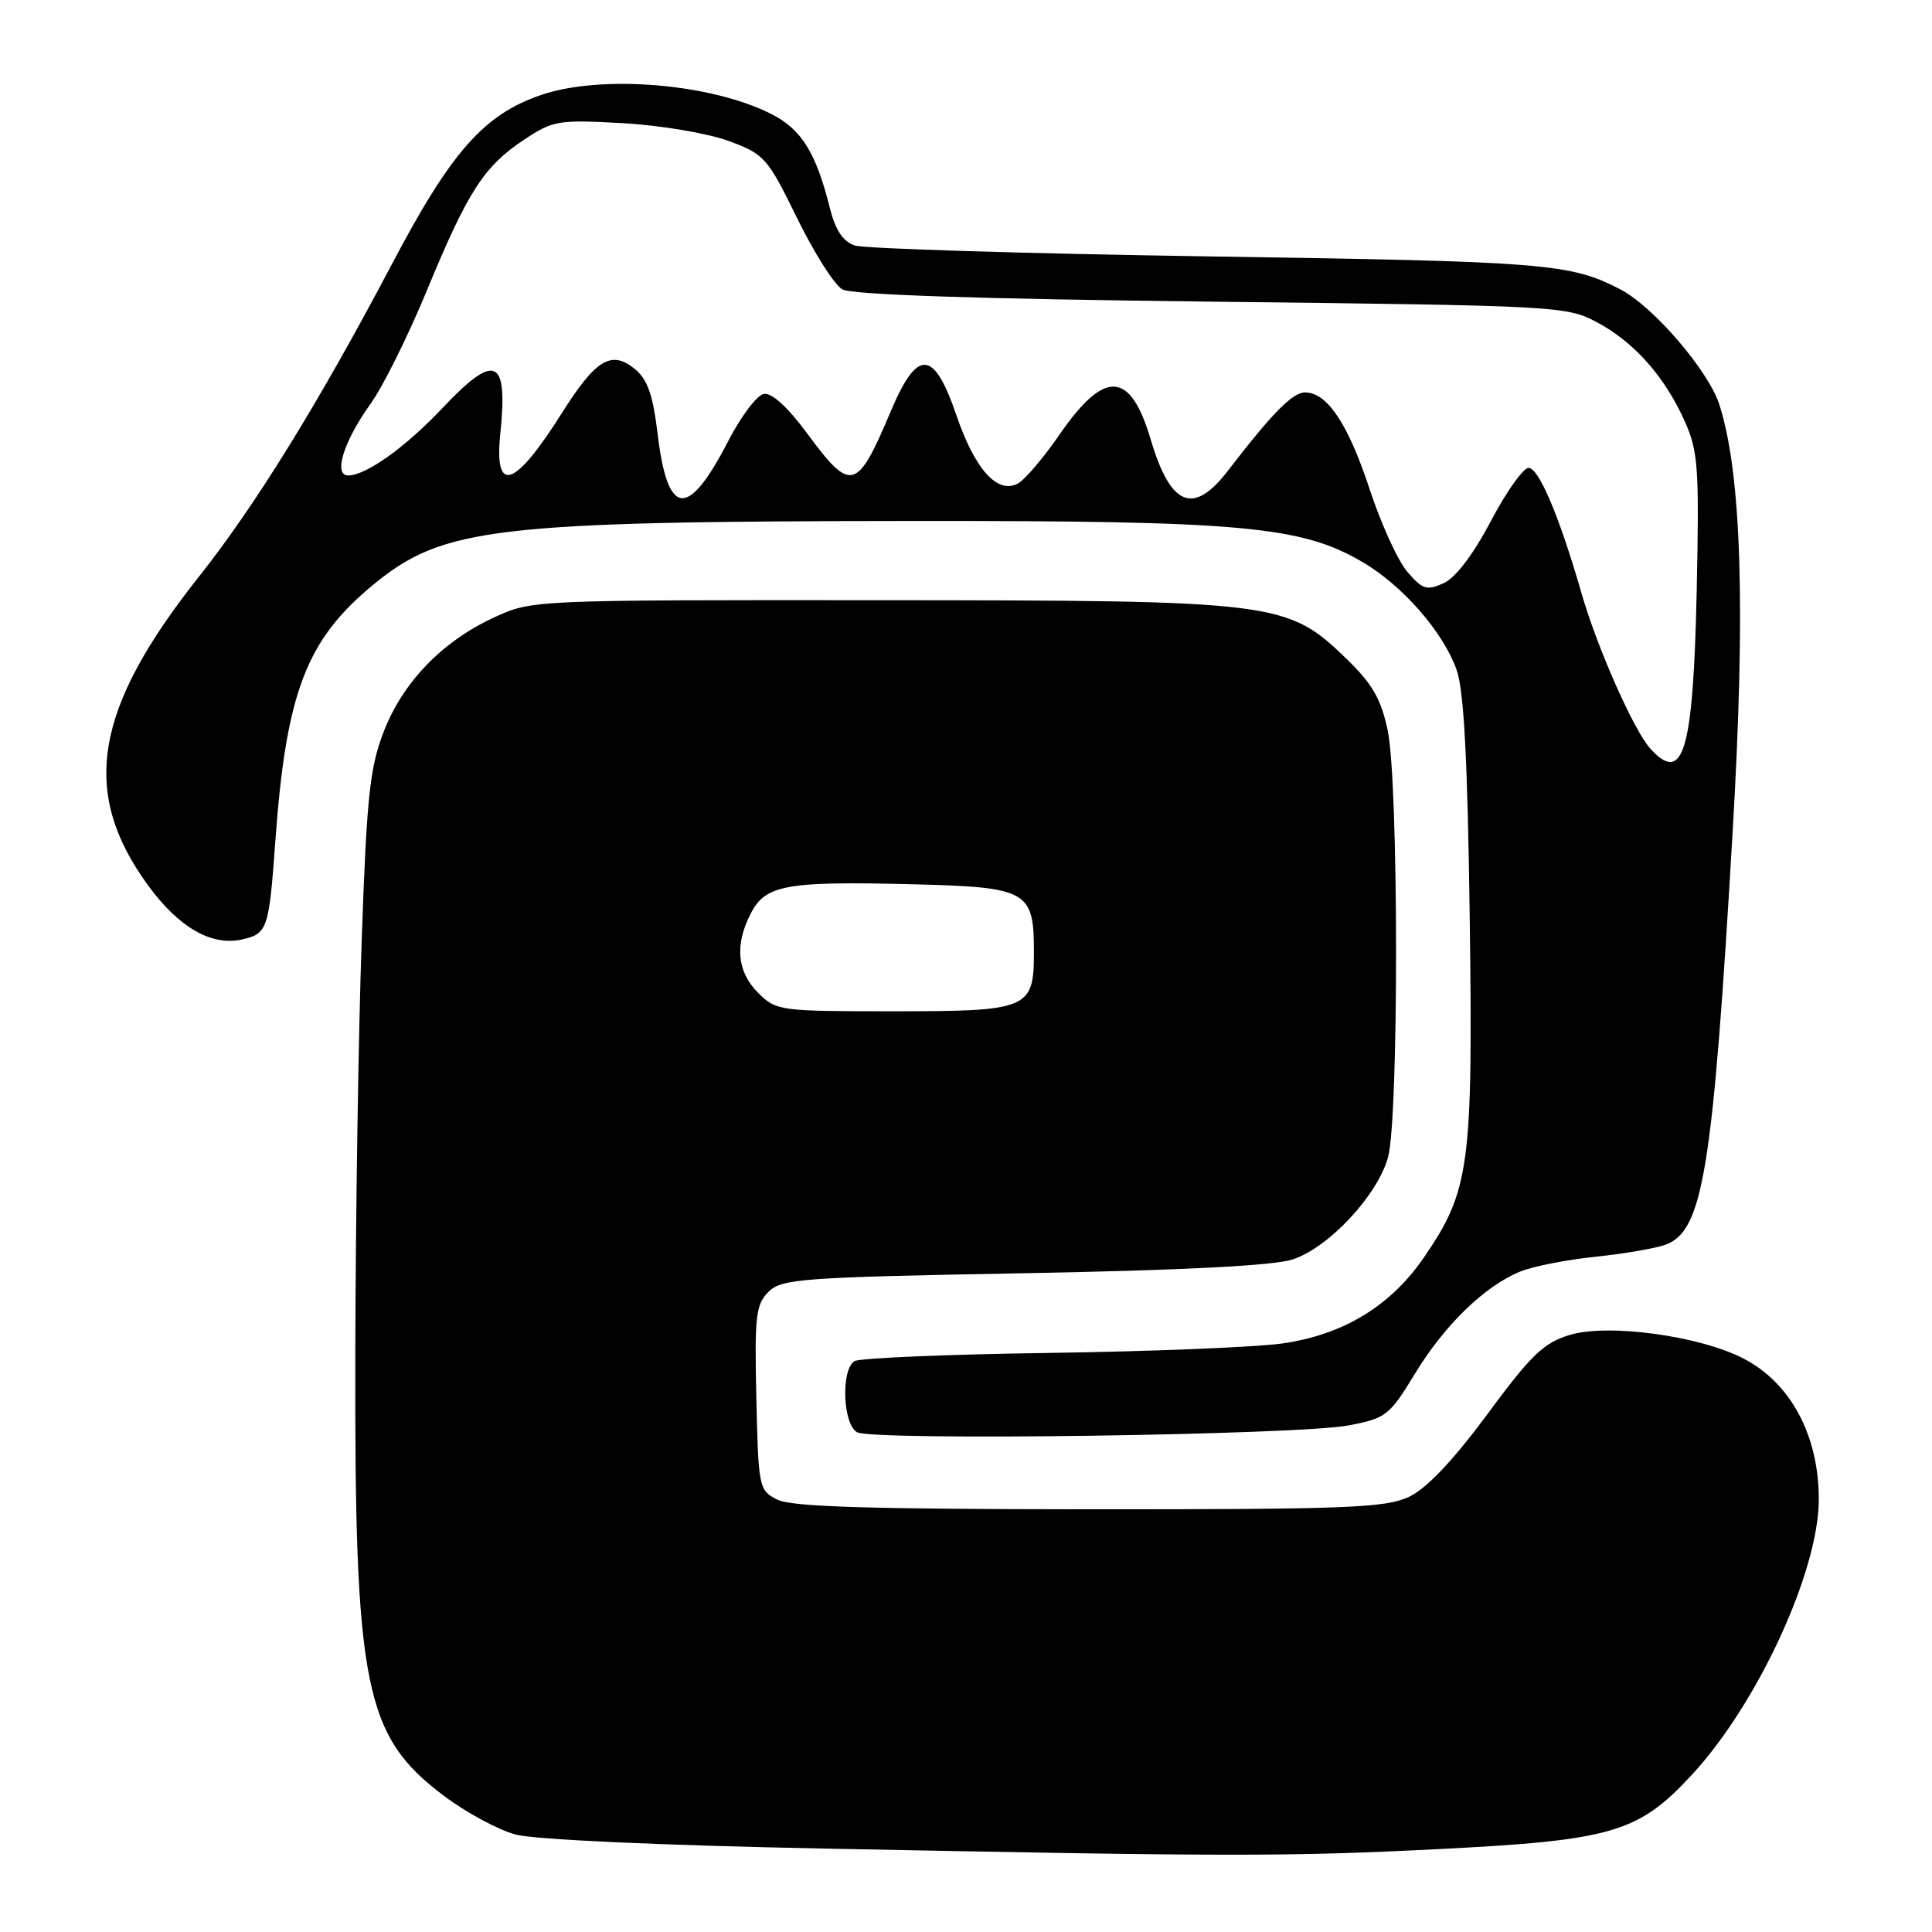<?xml version="1.0" encoding="UTF-8" standalone="no"?>
<!DOCTYPE svg PUBLIC "-//W3C//DTD SVG 1.1//EN" "http://www.w3.org/Graphics/SVG/1.1/DTD/svg11.dtd" >
<svg xmlns="http://www.w3.org/2000/svg" xmlns:xlink="http://www.w3.org/1999/xlink" version="1.1" viewBox="0 0 256 256">
 <g >
 <path fill="currentColor"
d=" M 190.50 245.02 C 213.62 243.86 217.08 242.85 224.18 235.17 C 232.90 225.75 241.00 208.18 241.00 198.68 C 241.00 190.16 237.25 183.19 230.94 179.97 C 225.07 176.98 213.08 175.36 208.02 176.88 C 204.56 177.91 202.90 179.51 197.09 187.38 C 192.54 193.53 189.05 197.22 186.72 198.33 C 183.62 199.80 178.58 200.00 144.35 199.99 C 115.07 199.97 104.88 199.66 103.00 198.71 C 100.56 197.48 100.49 197.13 100.22 185.25 C 99.97 174.42 100.15 172.85 101.82 171.18 C 103.56 169.44 106.14 169.25 135.60 168.71 C 156.82 168.32 168.77 167.71 171.29 166.88 C 176.06 165.32 182.52 158.40 183.92 153.35 C 185.36 148.17 185.33 103.65 183.88 96.80 C 183.00 92.61 181.85 90.62 178.40 87.28 C 170.56 79.71 169.33 79.55 116.50 79.53 C 70.59 79.50 70.49 79.50 65.50 81.80 C 58.62 84.96 53.39 90.37 50.84 96.96 C 49.00 101.73 48.59 105.57 47.93 124.50 C 47.50 136.60 47.12 161.20 47.08 179.16 C 46.97 223.60 48.26 230.02 58.85 237.98 C 61.76 240.17 66.03 242.47 68.33 243.09 C 70.78 243.75 87.52 244.52 109.00 244.94 C 162.74 246.01 170.71 246.02 190.50 245.02 Z  M 178.72 188.87 C 183.66 187.93 184.12 187.56 187.49 182.02 C 191.41 175.57 196.71 170.42 201.43 168.49 C 203.12 167.80 207.63 166.91 211.45 166.52 C 215.27 166.12 219.46 165.40 220.75 164.91 C 225.68 163.03 226.97 154.99 229.59 110.11 C 231.32 80.58 230.76 62.80 227.83 53.63 C 226.38 49.11 219.08 40.61 214.68 38.33 C 208.05 34.91 204.89 34.65 160.50 33.98 C 135.75 33.60 114.49 32.95 113.26 32.53 C 111.71 32.01 110.70 30.49 109.98 27.64 C 108.14 20.25 106.22 17.16 102.25 15.13 C 94.30 11.07 79.72 9.85 71.71 12.58 C 64.13 15.17 59.79 20.07 51.93 35.00 C 42.22 53.41 33.85 66.97 26.29 76.50 C 12.46 93.97 10.64 104.95 19.55 117.22 C 23.64 122.86 27.98 125.38 32.03 124.49 C 35.44 123.74 35.64 123.16 36.48 111.50 C 37.91 91.73 40.58 84.76 49.53 77.42 C 58.74 69.87 65.49 69.08 121.16 69.03 C 164.52 69.00 172.44 69.72 180.53 74.47 C 185.84 77.57 191.21 83.72 193.00 88.73 C 193.98 91.46 194.46 100.55 194.75 121.76 C 195.18 154.53 194.74 157.79 188.67 166.63 C 184.24 173.07 177.98 176.87 169.89 178.02 C 166.37 178.51 152.46 179.08 138.97 179.27 C 125.48 179.46 113.89 179.95 113.22 180.36 C 111.41 181.49 111.67 188.72 113.57 189.78 C 115.65 190.94 172.03 190.16 178.72 188.87 Z  M 100.45 131.55 C 97.65 128.74 97.33 125.19 99.50 121.00 C 101.45 117.24 104.20 116.75 120.93 117.17 C 136.18 117.55 137.00 118.01 137.00 126.12 C 137.00 133.72 136.34 134.00 118.38 134.00 C 103.29 134.00 102.85 133.94 100.45 131.55 Z  M 218.68 99.20 C 216.48 96.77 211.63 85.82 209.55 78.58 C 206.64 68.47 203.91 62.00 202.55 62.00 C 201.83 62.00 199.58 65.18 197.54 69.06 C 195.22 73.47 192.88 76.55 191.30 77.27 C 189.06 78.29 188.50 78.12 186.49 75.78 C 185.23 74.32 182.98 69.39 181.48 64.81 C 178.63 56.16 175.86 52.00 172.93 52.00 C 171.27 52.00 168.60 54.71 162.71 62.37 C 158.13 68.33 155.11 67.11 152.48 58.25 C 149.76 49.09 146.37 48.91 140.37 57.62 C 138.27 60.67 135.79 63.58 134.87 64.07 C 132.16 65.52 129.17 62.19 126.72 55.00 C 123.74 46.27 121.56 46.14 118.03 54.50 C 113.55 65.11 112.78 65.32 106.96 57.44 C 104.35 53.91 102.25 52.00 101.20 52.20 C 100.29 52.38 98.18 55.17 96.51 58.41 C 91.15 68.81 88.47 68.56 87.14 57.52 C 86.51 52.25 85.80 50.26 84.07 48.85 C 80.99 46.37 78.92 47.64 74.42 54.78 C 68.17 64.69 65.45 65.57 66.30 57.42 C 67.33 47.41 65.62 46.66 58.65 54.05 C 53.73 59.26 48.52 62.99 46.14 63.00 C 44.13 63.00 45.54 58.46 49.10 53.51 C 50.74 51.23 54.11 44.44 56.59 38.43 C 61.99 25.35 64.13 22.03 69.46 18.50 C 73.28 15.96 73.99 15.85 82.50 16.32 C 87.50 16.60 93.72 17.65 96.50 18.66 C 101.29 20.42 101.67 20.85 105.61 28.88 C 107.86 33.49 110.56 37.75 111.61 38.34 C 112.85 39.06 129.53 39.61 160.50 39.97 C 206.51 40.50 207.59 40.55 211.62 42.71 C 216.57 45.35 220.62 49.94 223.27 55.89 C 225.02 59.83 225.17 62.08 224.82 78.39 C 224.36 99.58 223.05 104.03 218.68 99.20 Z "/>
</g>
</svg>